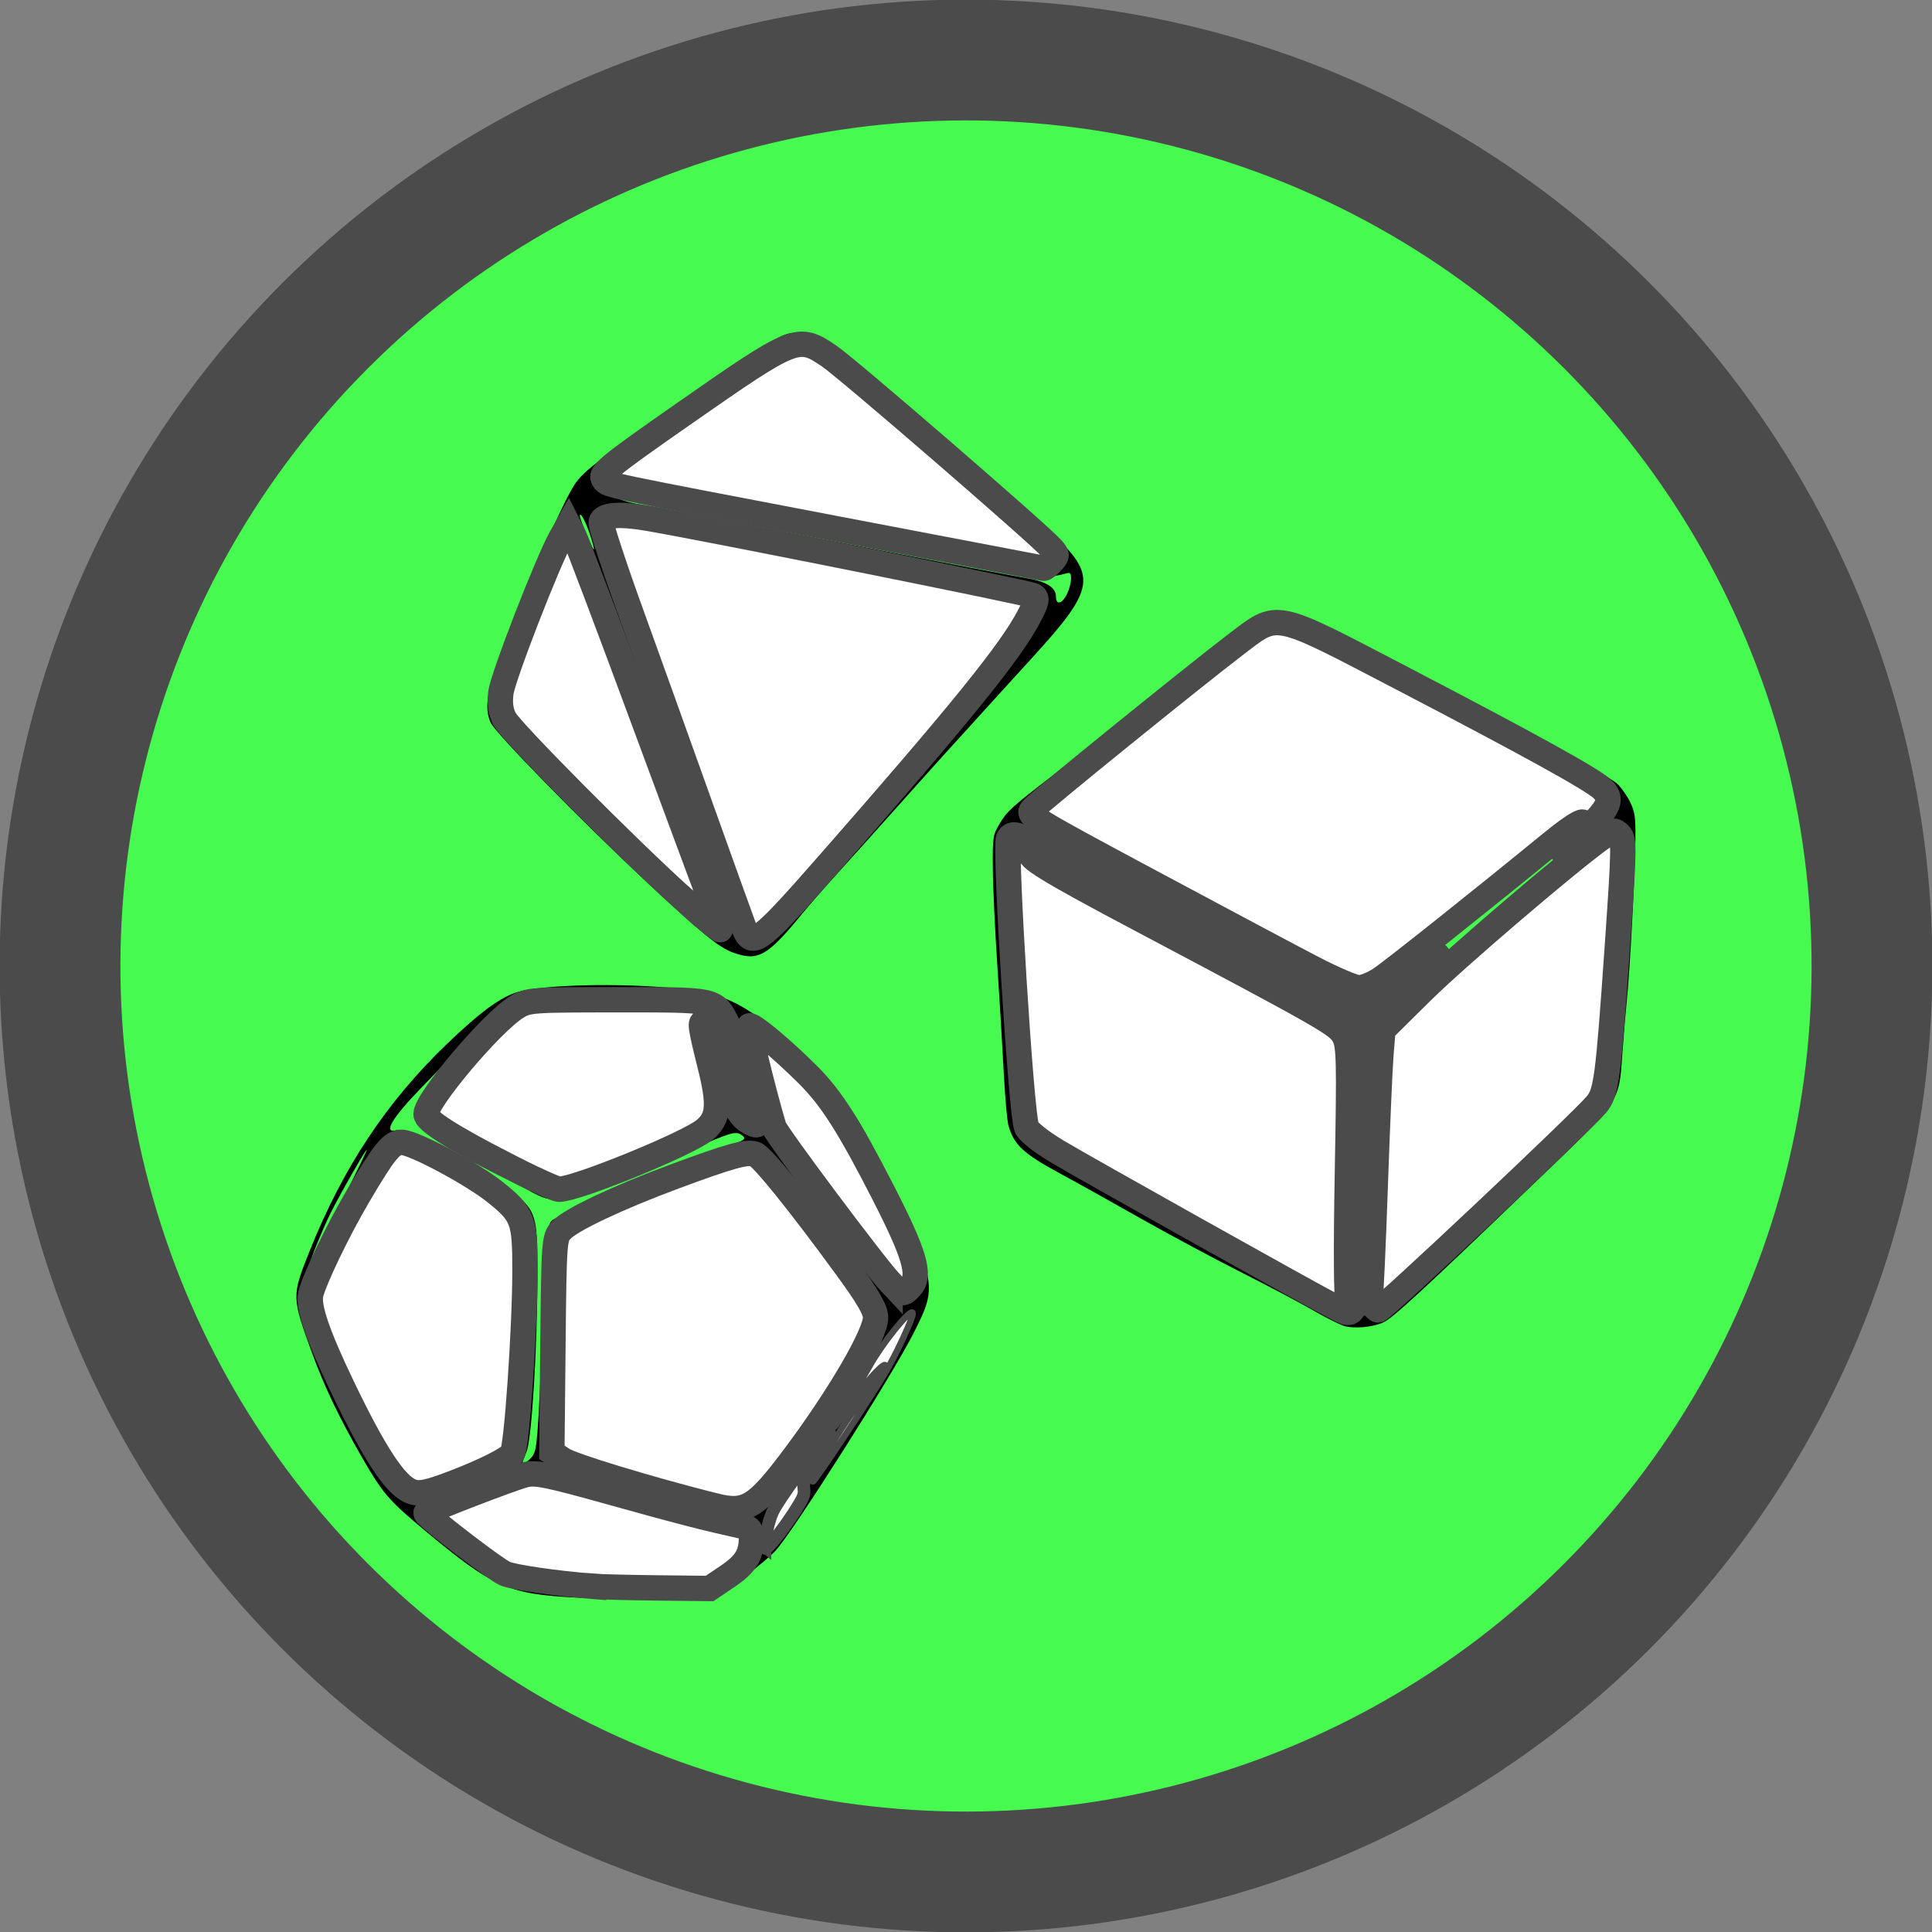 <?xml version="1.0" encoding="UTF-8" standalone="no"?>
<!-- Created with Inkscape (http://www.inkscape.org/) -->

<svg
   width="15.994mm"
   height="15.994mm"
   viewBox="0 0 15.994 15.994"
   version="1.1"
   id="svg5"
   sodipodi:docname="rollButton.svg"
   inkscape:version="1.2.1 (9c6d41e410, 2022-07-14)"
   xml:space="preserve"
   xmlns:inkscape="http://www.inkscape.org/namespaces/inkscape"
   xmlns:sodipodi="http://sodipodi.sourceforge.net/DTD/sodipodi-0.dtd"
   xmlns="http://www.w3.org/2000/svg"
   xmlns:svg="http://www.w3.org/2000/svg"><rect x="0" y="0" width="15.994" height="15.994" fill="#808080" stroke="none"/><sodipodi:namedview
     id="namedview7"
     pagecolor="#ffffff"
     bordercolor="#000000"
     borderopacity="0.25"
     inkscape:showpageshadow="false"
     inkscape:pageopacity="0.0"
     inkscape:pagecheckerboard="true"
     inkscape:deskcolor="#d1d1d1"
     inkscape:document-units="mm"
     showgrid="false"
     showborder="false"
     borderlayer="false"
     shape-rendering="auto"
     inkscape:zoom="9.5218728"
     inkscape:cx="28.828363"
     inkscape:cy="22.737124"
     inkscape:window-width="1920"
     inkscape:window-height="1001"
     inkscape:window-x="-9"
     inkscape:window-y="-9"
     inkscape:window-maximized="1"
     inkscape:current-layer="layer1" /><defs
     id="defs2" /><g
     inkscape:label="Capa 1"
     inkscape:groupmode="layer"
     id="layer1"
     transform="translate(-70.693,-110.618)"><g
       id="g1159"
       transform="rotate(45,78.69,118.615)"><circle
         style="fill:#46fa50;fill-opacity:1;stroke:#4b4b4b;stroke-width:1;stroke-dasharray:none;stroke-opacity:1"
         id="path163-7"
         cx="78.69"
         cy="118.615"
         r="7.5" /><path
         style="fill:#000000;stroke-width:0.021"
         d="m 80.112,124.588 c -0.426,0.385 -0.55,0.433 -1.295,0.5 -0.381,0.034 -0.454,0.029 -0.791,-0.062 -0.359,-0.097 -0.628,-0.192 -0.897,-0.317 -0.449,-0.209 -0.455,-0.214 -0.613,-0.584 -0.294,-0.685 -0.423,-1.327 -0.408,-2.022 0.008,-0.363 0.036,-0.557 0.099,-0.69 0.101,-0.21 0.66,-0.784 1.037,-1.064 0.282,-0.209 0.553,-0.262 1.256,-0.248 0.347,0.008 0.497,0.04 0.977,0.216 0.904,0.331 0.919,0.342 1.053,0.747 0.124,0.375 0.463,1.892 0.468,2.094 0.003,0.11 -0.043,0.494 -0.07,0.581 -0.017,0.056 -0.53,0.589 -0.817,0.849 z m 0.756,-0.876 c 0.011,-0.044 0.028,-0.138 0.039,-0.211 0.021,-0.138 0.018,-0.144 -0.131,-0.305 l -0.047,-0.051 -0.211,0.139 c -0.116,0.076 -0.461,0.277 -0.767,0.445 -0.305,0.168 -0.577,0.321 -0.603,0.339 -0.033,0.023 -0.109,0.17 -0.243,0.472 -0.108,0.241 -0.197,0.442 -0.198,0.447 -0.005,0.031 0.797,-0.056 0.865,-0.095 0.195,-0.109 0.678,-0.517 1.092,-0.922 0.163,-0.159 0.187,-0.19 0.204,-0.26 z m 0.03,-0.901 c -0.024,-0.106 -0.049,-0.187 -0.057,-0.179 -0.008,0.008 -0.028,-2.9e-4 -0.046,-0.018 -0.097,-0.097 -0.307,-1.185 -0.229,-1.185 0.008,0 0.023,0.08 0.034,0.179 0.046,0.407 0.175,0.94 0.227,0.94 0.013,0 -0.145,-0.79 -0.21,-1.056 -0.044,-0.18 -0.162,-0.502 -0.195,-0.536 -0.056,-0.056 -0.025,0.282 0.06,0.648 0.048,0.209 0.118,0.56 0.154,0.78 0.091,0.55 0.108,0.608 0.221,0.743 l 0.093,0.112 -0.004,-0.117 c -0.002,-0.064 -0.024,-0.204 -0.047,-0.31 z m -0.299,0.25 c 0.061,-0.142 -0.014,-0.732 -0.174,-1.376 -0.117,-0.469 -0.142,-0.515 -0.319,-0.563 -0.139,-0.038 -1.275,-0.198 -1.427,-0.202 -0.093,-0.002 -0.135,0.009 -0.169,0.042 -0.056,0.056 -0.26,0.471 -0.436,0.887 -0.182,0.431 -0.206,0.503 -0.214,0.638 l -0.007,0.117 0.288,0.307 c 0.158,0.169 0.43,0.457 0.603,0.639 0.308,0.324 0.317,0.332 0.395,0.347 0.097,0.018 0.181,-0.021 0.771,-0.359 0.23,-0.132 0.455,-0.261 0.502,-0.287 0.115,-0.064 0.146,-0.096 0.187,-0.191 z m -1.815,1.486 c 0.184,-0.447 0.185,-0.431 -0.056,-0.673 -0.086,-0.086 -0.213,-0.226 -0.284,-0.312 -0.514,-0.625 -0.768,-0.866 -0.944,-0.897 -0.211,-0.037 -0.96,0.151 -1.08,0.271 -0.071,0.071 -0.071,0.095 -0.005,0.391 0.06,0.269 0.152,0.568 0.258,0.845 0.075,0.195 0.095,0.229 0.166,0.286 0.209,0.168 1.322,0.541 1.576,0.528 0.161,-0.009 0.22,-0.079 0.369,-0.439 z m 0.235,-0.533 c -0.008,-0.055 -0.081,-0.14 -0.636,-0.745 -0.569,-0.62 -0.627,-0.688 -0.627,-0.737 -4e-6,-0.073 0.499,-1.306 0.615,-1.518 0.047,-0.086 0.043,-0.11 -0.017,-0.093 -0.049,0.014 -0.071,0.056 -0.187,0.352 -0.141,0.359 -0.461,1.053 -0.51,1.106 -0.065,0.07 -0.111,0.087 -0.454,0.172 -0.176,0.043 -0.41,0.106 -0.52,0.14 -0.11,0.034 -0.222,0.063 -0.248,0.065 -0.089,0.008 -0.137,-0.073 -0.182,-0.307 l -0.043,-0.218 0.004,0.27 c 0.005,0.363 0.042,0.511 0.103,0.41 0.028,-0.048 0.365,-0.156 0.831,-0.267 0.45,-0.107 0.444,-0.109 0.849,0.296 0.417,0.417 0.922,0.989 0.964,1.091 0.018,0.044 0.036,0.083 0.039,0.086 0.017,0.017 0.029,-0.045 0.021,-0.101 z m 1.258,-3.201 c -0.019,-0.16 -0.212,-0.251 -1.088,-0.513 -0.389,-0.116 -0.558,-0.146 -0.81,-0.142 -0.279,0.005 -0.646,0.036 -0.667,0.057 -0.012,0.012 0.109,0.09 0.369,0.237 0.213,0.12 0.409,0.233 0.435,0.25 0.026,0.017 0.18,0.047 0.342,0.067 0.162,0.02 0.497,0.066 0.746,0.102 0.527,0.076 0.612,0.082 0.652,0.042 0.016,-0.016 0.026,-0.06 0.021,-0.098 z m -4.019,2.383 c -0.011,0 0.101,0.412 0.16,0.589 0.043,0.127 0.15,0.383 0.169,0.402 0.004,0.004 -0.067,-0.217 -0.157,-0.492 -0.09,-0.275 -0.168,-0.499 -0.173,-0.499 z m 1.574,-1.251 c 0.167,-0.366 0.294,-0.689 0.315,-0.797 0.037,-0.199 -0.072,-0.316 -0.524,-0.561 -0.071,-0.038 -0.129,-0.078 -0.129,-0.088 0,-0.027 7.88e-4,-0.027 0.334,0.153 0.196,0.106 0.34,0.171 0.388,0.175 0.066,0.006 0.186,-0.018 0.209,-0.041 0.016,-0.016 -0.083,-0.098 -0.156,-0.128 -0.042,-0.017 -0.142,-0.071 -0.223,-0.119 -0.381,-0.229 -0.549,-0.282 -0.671,-0.214 -0.069,0.039 -0.969,0.941 -1.045,1.047 -0.053,0.074 -0.06,0.112 -0.064,0.352 -0.005,0.282 0.024,0.595 0.074,0.812 0.025,0.109 0.038,0.132 0.08,0.148 0.034,0.013 0.194,-0.024 0.508,-0.117 0.514,-0.152 0.641,-0.2 0.715,-0.272 0.028,-0.027 0.113,-0.185 0.189,-0.351 z m 5.172,-3.434 c -0.034,0.018 -0.158,0.059 -0.275,0.09 -0.117,0.031 -0.404,0.12 -0.638,0.197 -0.234,0.077 -0.638,0.199 -0.897,0.271 -0.259,0.072 -0.589,0.165 -0.732,0.208 -0.336,0.1 -0.441,0.105 -0.587,0.025 -0.035,-0.019 -0.188,-0.147 -0.34,-0.284 -0.152,-0.137 -0.455,-0.406 -0.673,-0.597 -0.218,-0.191 -0.483,-0.432 -0.588,-0.536 -0.183,-0.18 -0.192,-0.193 -0.219,-0.295 -0.031,-0.12 -0.029,-0.167 0.027,-0.593 0.022,-0.166 0.051,-0.411 0.066,-0.544 0.103,-0.969 0.172,-1.527 0.197,-1.588 0.038,-0.093 0.165,-0.218 0.273,-0.27 0.048,-0.023 0.302,-0.108 0.566,-0.189 0.264,-0.082 0.648,-0.203 0.855,-0.269 0.206,-0.067 0.444,-0.139 0.529,-0.161 0.085,-0.022 0.175,-0.05 0.201,-0.062 0.098,-0.044 0.596,-0.176 0.671,-0.178 0.043,-8e-4 0.123,0.013 0.178,0.032 0.085,0.029 0.121,0.056 0.251,0.189 0.202,0.207 0.731,0.795 0.878,0.976 0.065,0.08 0.199,0.239 0.299,0.354 0.27,0.311 0.262,0.27 0.241,1.312 -0.025,1.251 -0.038,1.574 -0.067,1.656 -0.033,0.093 -0.134,0.214 -0.215,0.257 z m 0.023,-0.16 c 0.002,-0.015 -0.074,-0.103 -0.179,-0.208 -0.343,-0.343 -1.399,-1.476 -1.43,-1.535 -0.017,-0.032 -0.03,-0.119 -0.028,-0.194 0.002,-0.125 0.061,-0.929 0.144,-1.988 0.03,-0.383 0.029,-0.447 -0.009,-0.513 -0.038,-0.066 -0.053,-0.077 -0.11,-0.086 -0.082,-0.013 -0.739,0.177 -1.83,0.528 -0.231,0.074 -0.505,0.161 -0.61,0.193 -0.105,0.032 -0.234,0.071 -0.289,0.088 -0.148,0.045 -0.258,0.162 -0.285,0.304 -0.035,0.181 -0.275,2.419 -0.262,2.444 0.007,0.013 0.083,-7.9e-4 0.173,-0.03 0.088,-0.029 0.615,-0.19 1.171,-0.357 1.667,-0.501 1.618,-0.485 1.669,-0.558 0.064,-0.092 0.091,-0.249 0.164,-0.964 0.036,-0.35 0.078,-0.755 0.093,-0.899 0.015,-0.144 0.03,-0.296 0.035,-0.337 0.013,-0.13 0.039,-0.052 0.033,0.103 -0.003,0.082 -0.026,0.331 -0.05,0.555 -0.025,0.224 -0.072,0.67 -0.104,0.991 l -0.059,0.583 -0.088,0.088 c -0.084,0.084 -0.107,0.093 -0.604,0.242 -0.284,0.085 -0.682,0.2 -0.884,0.254 -0.202,0.055 -0.618,0.181 -0.923,0.282 -0.655,0.215 -0.662,0.22 -0.519,0.365 0.05,0.05 0.449,0.409 0.887,0.798 0.654,0.58 0.81,0.712 0.872,0.733 0.068,0.023 0.188,-0.006 1.167,-0.285 0.6,-0.171 1.235,-0.351 1.411,-0.399 0.357,-0.098 0.433,-0.132 0.443,-0.199 z m -0.692,-0.578 c -0.799,-0.838 -0.925,-0.961 -1.011,-0.986 -0.039,-0.012 -0.102,-0.016 -0.14,-0.009 -0.065,0.011 -2.17,0.654 -2.503,0.765 -0.139,0.046 -0.267,0.056 -0.267,0.02 0,-0.011 0.335,-0.12 0.903,-0.295 0.111,-0.034 0.547,-0.169 0.97,-0.3 0.423,-0.131 0.81,-0.243 0.86,-0.25 0.05,-0.007 0.136,0.003 0.19,0.02 l 0.099,0.031 0.648,0.666 c 0.684,0.703 0.837,0.871 0.813,0.895 -0.01,0.01 -0.192,-0.17 -0.56,-0.557 z m 0.857,-0.707 c 0.014,-0.618 0.028,-1.174 0.032,-1.237 0.004,-0.063 -0.004,-0.145 -0.018,-0.183 -0.025,-0.071 -0.228,-0.315 -0.877,-1.056 -0.172,-0.197 -0.351,-0.403 -0.398,-0.457 -0.108,-0.127 -0.164,-0.16 -0.216,-0.128 -0.057,0.034 -0.084,0.131 -0.092,0.337 -0.004,0.097 -0.021,0.294 -0.037,0.438 -0.079,0.701 -0.133,1.433 -0.116,1.586 0.023,0.211 0.046,0.251 0.298,0.522 0.128,0.137 0.448,0.486 0.712,0.774 0.264,0.288 0.501,0.537 0.527,0.553 0.065,0.039 0.113,0.04 0.138,0.005 0.012,-0.017 0.033,-0.535 0.046,-1.153 z m -4.097,1.439 c -0.377,-0.335 -0.695,-0.613 -0.706,-0.618 -0.038,-0.018 0.096,0.111 0.307,0.294 0.117,0.101 0.383,0.341 0.591,0.533 0.354,0.327 0.493,0.443 0.493,0.413 0,-0.008 -0.309,-0.287 -0.686,-0.622 z M 78.227,117.749 c -0.018,-0.01 -0.013,7.9e-4 0.011,0.025 0.024,0.024 0.038,0.033 0.033,0.019 -0.006,-0.014 -0.025,-0.034 -0.043,-0.044 z m -0.977,2.15 c -0.118,0.055 -0.28,0.071 -0.959,0.094 -0.703,0.025 -1.721,0.013 -1.807,-0.02 -0.129,-0.05 -0.205,-0.157 -0.363,-0.513 -0.285,-0.641 -0.512,-1.218 -0.542,-1.379 -0.02,-0.107 -0.006,-0.238 0.063,-0.606 0.024,-0.128 0.071,-0.384 0.103,-0.568 0.158,-0.895 0.164,-0.921 0.244,-1.001 0.102,-0.102 0.257,-0.156 0.526,-0.184 0.274,-0.029 1.67,-0.121 2.127,-0.141 0.533,-0.023 0.596,0.06 0.631,0.843 0.01,0.22 0.025,0.544 0.034,0.719 0.009,0.176 0.016,0.326 0.016,0.335 -3.94e-4,0.009 0.013,0.252 0.029,0.54 0.017,0.289 0.036,0.65 0.043,0.803 0.007,0.153 0.021,0.35 0.029,0.438 0.047,0.461 0.023,0.548 -0.175,0.64 z m 0.102,-0.26 c 0.007,-0.022 0.003,-0.16 -0.008,-0.305 -0.011,-0.145 -0.03,-0.445 -0.042,-0.666 -0.012,-0.221 -0.035,-0.552 -0.052,-0.736 -0.017,-0.184 -0.037,-0.441 -0.045,-0.57 -0.026,-0.416 -0.111,-1.008 -0.171,-1.19 -0.04,-0.124 -0.078,-0.158 -0.142,-0.13 -0.028,0.013 -0.335,0.215 -0.682,0.449 -0.347,0.234 -0.907,0.61 -1.244,0.834 -1.062,0.706 -1.108,0.746 -0.995,0.859 0.024,0.024 0.247,0.136 0.496,0.25 0.429,0.196 1.026,0.478 2.193,1.036 0.282,0.135 0.538,0.251 0.567,0.258 0.057,0.013 0.105,-0.021 0.126,-0.088 z m -0.272,0.194 c -0.005,-0.005 -0.285,-0.135 -0.623,-0.289 -1.074,-0.49 -1.805,-0.826 -2.144,-0.983 -0.429,-0.2 -0.525,-0.238 -0.54,-0.212 -0.023,0.042 0.113,0.398 0.415,1.088 0.141,0.322 0.206,0.406 0.352,0.457 0.097,0.034 1.101,0.037 1.975,0.008 0.467,-0.016 0.599,-0.032 0.564,-0.067 z m 0.024,-3.987 c -0.014,-0.04 -0.044,-0.091 -0.066,-0.113 -0.034,-0.034 -0.043,-0.034 -0.063,0.003 -0.065,0.116 -0.135,0.184 -0.307,0.299 -0.101,0.068 -0.434,0.293 -0.74,0.501 -0.306,0.208 -0.877,0.595 -1.27,0.861 -0.393,0.265 -0.72,0.489 -0.728,0.498 -0.039,0.041 0.067,-0.013 0.173,-0.089 0.135,-0.096 1.105,-0.755 1.964,-1.334 0.317,-0.213 0.631,-0.428 0.7,-0.477 0.139,-0.1 0.233,-0.123 0.287,-0.069 0.052,0.052 0.08,0.008 0.05,-0.078 z m -0.248,-0.091 c 0,-0.062 -0.009,-0.077 -0.059,-0.1 -0.031,-0.014 -0.378,0.003 -0.872,0.041 -0.129,0.01 -0.478,0.033 -0.776,0.051 -0.934,0.057 -0.971,0.065 -1.109,0.232 -0.068,0.082 -0.126,0.327 -0.235,0.986 -0.031,0.186 -0.079,0.455 -0.107,0.598 -0.028,0.143 -0.043,0.277 -0.032,0.298 0.049,0.095 0.069,0.085 0.679,-0.332 0.318,-0.217 1.004,-0.685 1.525,-1.039 0.521,-0.354 0.956,-0.652 0.967,-0.661 0.011,-0.009 0.02,-0.043 0.02,-0.075 z m -2.899,2.532 c -0.101,-0.05 -0.191,-0.075 -0.162,-0.046 0.019,0.019 0.278,0.125 0.278,0.114 0,-0.006 -0.052,-0.036 -0.115,-0.067 z"
         id="path12226"
         sodipodi:nodetypes="scssscccccsccsccscsscsccscccccscsssccsccccccsccsccsccsscccsscscscccccsssssssccscscsscccccsccsccssccscssssscscccsccscccccscccsscssccccscsscsccccccccccsccccsscsscccscscccccssssssccsccscccscsccccsssccccssscccsccccscscssccscccccssssccscscsscccccccccccccsssccscsssccscscsssccsssccccccssscscsccccsc" /><path
         style="fill:#ffffff;stroke:#4b4b4b;stroke-width:0.794"
         d="m 22.368,47.137 c -2.077,-0.525 -4.47,-1.252 -4.755,-1.446 l -0.337,-0.228 0.034,-3.355 c 0.033,-3.275 0.04,-3.361 0.263,-3.602 0.298,-0.321 1.761,-1.013 3.536,-1.673 1.72,-0.639 2.258,-0.789 2.524,-0.705 0.216,0.069 1.377,1.506 2.87,3.552 0.674,0.923 0.907,1.326 0.907,1.566 0,0.521 -1.149,2.49 -2.528,4.332 -1.212,1.619 -1.519,1.809 -2.514,1.558 z"
         id="path12462"
         transform="matrix(0.187,-0.187,0.187,0.187,67.38,118.615)" /><path
         style="fill:#ffffff;stroke:#4b4b4b;stroke-width:0.794"
         d="m 15.811,36.454 c -1.678,-0.863 -2.473,-1.37 -2.473,-1.577 0,-0.437 2.05,-2.863 2.828,-3.347 0.363,-0.226 0.465,-0.233 3.173,-0.233 3.129,0 3.041,-0.02 3.448,0.788 0.21,0.417 0.975,3.053 0.906,3.122 -0.025,0.025 -0.163,-0.032 -0.306,-0.126 -0.299,-0.196 -0.564,-0.769 -0.961,-2.075 -0.153,-0.504 -0.323,-0.944 -0.378,-0.978 -0.151,-0.093 -0.124,0.108 0.173,1.294 0.316,1.262 0.284,1.674 -0.16,2.047 -0.51,0.429 -4.006,1.857 -4.554,1.86 -0.103,5.78e-4 -0.867,-0.348 -1.697,-0.775 z"
         id="path12464"
         transform="matrix(0.187,-0.187,0.187,0.187,67.38,118.615)" /><path
         style="fill:#ffffff;stroke:#4b4b4b;stroke-width:0.794"
         d="M 12.865,46.684 C 12.365,46.481 11.723,45.503 10.719,43.413 9.941,41.793 9.635,40.894 9.73,40.51 c 0.12,-0.483 0.844,-1.985 1.471,-3.054 0.828,-1.411 1.059,-1.696 1.374,-1.696 0.368,0 2.217,0.988 2.942,1.571 0.853,0.686 0.918,0.858 0.918,2.42 0,1.828 -0.26,5.59 -0.398,5.758 -0.143,0.175 -0.867,0.539 -1.755,0.883 -0.873,0.338 -1.158,0.397 -1.418,0.292 z"
         id="path12466"
         transform="matrix(0.187,-0.187,0.187,0.187,67.38,118.615)" /><path
         style="fill:#ffffff;stroke:#4b4b4b;stroke-width:0.794"
         d="m 18.536,49.658 c -1.183,-0.096 -2.45,-0.281 -2.731,-0.399 -0.28,-0.118 -2.468,-1.797 -2.468,-1.894 0,-0.054 2.594,-1.058 3.074,-1.189 0.352,-0.096 0.671,-0.032 2.836,0.571 2.115,0.59 2.755,0.755 4.041,1.041 0.179,0.04 0.236,0.127 0.236,0.359 0,0.529 -0.183,0.821 -0.755,1.206 l -0.555,0.374 -1.629,-0.018 c -0.896,-0.01 -1.818,-0.033 -2.049,-0.052 z"
         id="path12468"
         transform="matrix(0.187,-0.187,0.187,0.187,67.38,118.615)" /><path
         style="fill:#ffffff;stroke:#4b4b4b;stroke-width:0.794"
         d="m 27.866,40.144 c -0.498,-0.529 -3.573,-4.639 -3.64,-4.866 -0.342,-1.154 -0.819,-3.112 -0.769,-3.162 0.073,-0.073 1.018,0.714 1.834,1.528 0.735,0.734 1.289,1.602 2.373,3.721 0.972,1.901 1.164,2.561 0.846,2.913 -0.244,0.27 -0.267,0.265 -0.644,-0.135 z"
         id="path12470"
         transform="matrix(0.187,-0.187,0.187,0.187,67.38,118.615)" /><path
         style="fill:#ffffff;stroke:#4b4b4b;stroke-width:0.794"
         d="m 23.301,29.065 c -0.062,-0.159 -0.679,-1.872 -1.37,-3.807 -0.691,-1.935 -1.681,-4.693 -2.2,-6.129 -0.519,-1.436 -0.929,-2.688 -0.911,-2.783 0.043,-0.228 0.559,-0.273 1.439,-0.124 1.798,0.304 11.962,2.342 12.095,2.425 0.125,0.078 0.102,0.186 -0.14,0.648 -0.576,1.102 -2.118,3.008 -6.203,7.669 -2.237,2.553 -2.464,2.728 -2.711,2.1 z"
         id="path12472"
         transform="matrix(0.187,-0.187,0.187,0.187,67.38,118.615)" /><path
         style="fill:#ffffff;stroke:#4b4b4b;stroke-width:0.794"
         d="m 21.362,28.113 c -1.723,-1.552 -5.369,-5.222 -5.566,-5.603 -0.121,-0.234 -0.156,-0.481 -0.116,-0.818 0.057,-0.485 1.464,-4.112 1.886,-4.863 l 0.226,-0.402 0.175,0.346 c 0.096,0.19 1.128,2.921 2.291,6.069 1.164,3.148 2.164,5.836 2.222,5.974 0.058,0.137 0.088,0.268 0.067,0.289 -0.022,0.022 -0.555,-0.425 -1.185,-0.992 z"
         id="path12474"
         transform="matrix(0.187,-0.187,0.187,0.187,67.38,118.615)" /><path
         style="fill:#ffffff;stroke:#4b4b4b;stroke-width:0.794"
         d="m 26.413,16.597 c -7.566,-1.446 -7.363,-1.403 -7.5,-1.568 -0.16,-0.193 0.082,-0.394 2.48,-2.067 3.514,-2.451 3.585,-2.479 4.567,-1.814 0.56,0.379 6.517,5.529 6.954,6.012 0.193,0.214 0.194,0.228 0.01,0.431 -0.105,0.116 -0.218,0.206 -0.253,0.2 -0.034,-0.005 -2.851,-0.543 -6.259,-1.194 z"
         id="path12476"
         transform="matrix(0.187,-0.187,0.187,0.187,67.38,118.615)" /><path
         style="fill:#ffffff;stroke:#4b4b4b;stroke-width:0.794"
         d="m 41.116,30.321 c -0.635,-0.33 -2.915,-1.543 -5.065,-2.695 -3.8,-2.036 -3.905,-2.1 -3.728,-2.296 0.217,-0.241 5.047,-4.153 6.354,-5.148 1.356,-1.031 1.127,-1.077 5.19,1.04 4.015,2.093 5.953,3.162 6.284,3.469 0.345,0.32 0.245,0.573 -0.516,1.309 -0.715,0.691 -1.074,0.86 -0.434,0.204 0.692,-0.709 0.321,-0.594 -0.651,0.201 -2.146,1.757 -4.944,3.983 -5.332,4.243 -0.23,0.154 -0.537,0.278 -0.683,0.276 -0.145,-0.002 -0.784,-0.274 -1.42,-0.604 z"
         id="path12478"
         transform="matrix(0.187,-0.187,0.187,0.187,67.38,118.615)" /><path
         style="fill:#ffffff;stroke:#4b4b4b;stroke-width:0.794"
         d="m 41.746,40.89 c -0.87,-0.454 -7.808,-4.338 -8.645,-4.84 -0.515,-0.308 -0.911,-0.622 -0.965,-0.765 -0.171,-0.45 -0.688,-8.703 -0.565,-9.024 0.044,-0.116 0.137,-0.15 0.289,-0.106 0.426,0.122 3.7,1.808 6.105,3.145 3.132,1.74 3.989,2.153 4.473,2.153 0.303,0 0.569,-0.129 1.213,-0.588 0.454,-0.324 0.931,-0.686 1.061,-0.806 0.13,-0.119 0.26,-0.193 0.29,-0.163 0.03,0.03 -0.373,0.427 -0.896,0.882 -0.523,0.455 -1.024,0.941 -1.115,1.079 -0.2,0.305 -0.233,0.781 -0.39,5.528 -0.135,4.091 -0.089,3.904 -0.856,3.504 z m 0.613,-0.43 c 0.032,-0.13 0.088,-1.961 0.125,-4.07 0.065,-3.713 0.06,-3.844 -0.143,-4.162 -0.331,-0.518 -0.699,-0.746 -4.308,-2.658 -4.259,-2.257 -5.692,-2.976 -5.77,-2.897 -0.15,0.15 0.539,0.572 3.445,2.111 5.885,3.117 6.184,3.288 6.372,3.651 0.154,0.298 0.165,0.74 0.1,4.297 -0.044,2.399 -0.034,3.965 0.025,3.965 0.053,0 0.123,-0.106 0.155,-0.236 z"
         id="path12480"
         transform="matrix(0.187,-0.187,0.187,0.187,67.38,118.615)" /><path
         style="fill:#ffffff;stroke:#4b4b4b;stroke-width:0.794"
         d="m 42.961,40.815 c -0.058,-0.108 -0.088,-0.214 -0.067,-0.236 0.021,-0.022 0.091,-1.552 0.155,-3.401 0.064,-1.848 0.145,-3.715 0.179,-4.148 l 0.063,-0.788 1.223,-1.209 c 1.088,-1.075 4.691,-4.151 5.649,-4.821 0.332,-0.233 0.376,-0.24 0.531,-0.086 0.154,0.154 0.149,0.445 -0.064,3.509 -0.289,4.152 -0.344,4.572 -0.656,4.943 -0.484,0.575 -6.701,6.428 -6.832,6.431 -0.041,9.46e-4 -0.122,-0.087 -0.18,-0.194 z"
         id="path12482"
         transform="matrix(0.187,-0.187,0.187,0.187,67.38,118.615)" /><path
         style="fill:#ffffff;stroke:#4b4b4b;stroke-width:0.397"
         d="m 23.946,48.408 c 0.003,-0.3 0.113,-0.789 0.243,-1.08 0.082,-0.182 0.434,-0.71 0.782,-1.172 0.349,-0.462 0.712,-0.954 0.806,-1.093 0.254,-0.373 0.263,-0.255 0.011,0.145 -0.119,0.189 -0.314,0.535 -0.432,0.771 -0.176,0.349 -0.211,0.465 -0.189,0.631 0.024,0.178 -0.008,0.259 -0.257,0.655 -0.283,0.451 -0.733,1.048 -0.886,1.174 -0.067,0.056 -0.08,0.051 -0.079,-0.032 z"
         id="path12763"
         transform="matrix(0.187,-0.187,0.187,0.187,67.38,118.615)" /><path
         style="fill:#ffffff;stroke:#4b4b4b;stroke-width:0.198"
         d="m 25.441,46.332 c 0,-0.027 0.063,-0.171 0.141,-0.322 0.389,-0.754 1.082,-1.814 1.699,-2.598 0.232,-0.294 0.444,-0.604 0.444,-0.647 0,-0.08 -0.099,-0.022 -0.286,0.169 -0.239,0.243 -0.561,0.663 -1.008,1.313 -0.255,0.371 -0.334,0.468 -0.346,0.43 -0.011,-0.036 0.063,-0.171 0.256,-0.467 0.298,-0.455 0.655,-1.042 0.908,-1.493 0.371,-0.66 1.204,-1.697 1.311,-1.63 0.036,0.022 -0.002,0.151 -0.146,0.487 -0.175,0.411 -0.453,0.97 -0.662,1.334 -0.392,0.683 -2.241,3.472 -2.302,3.472 -0.006,0 -0.011,-0.022 -0.011,-0.048 z"
         id="path12765"
         transform="matrix(0.187,-0.187,0.187,0.187,67.38,118.615)" /></g></g></svg>
